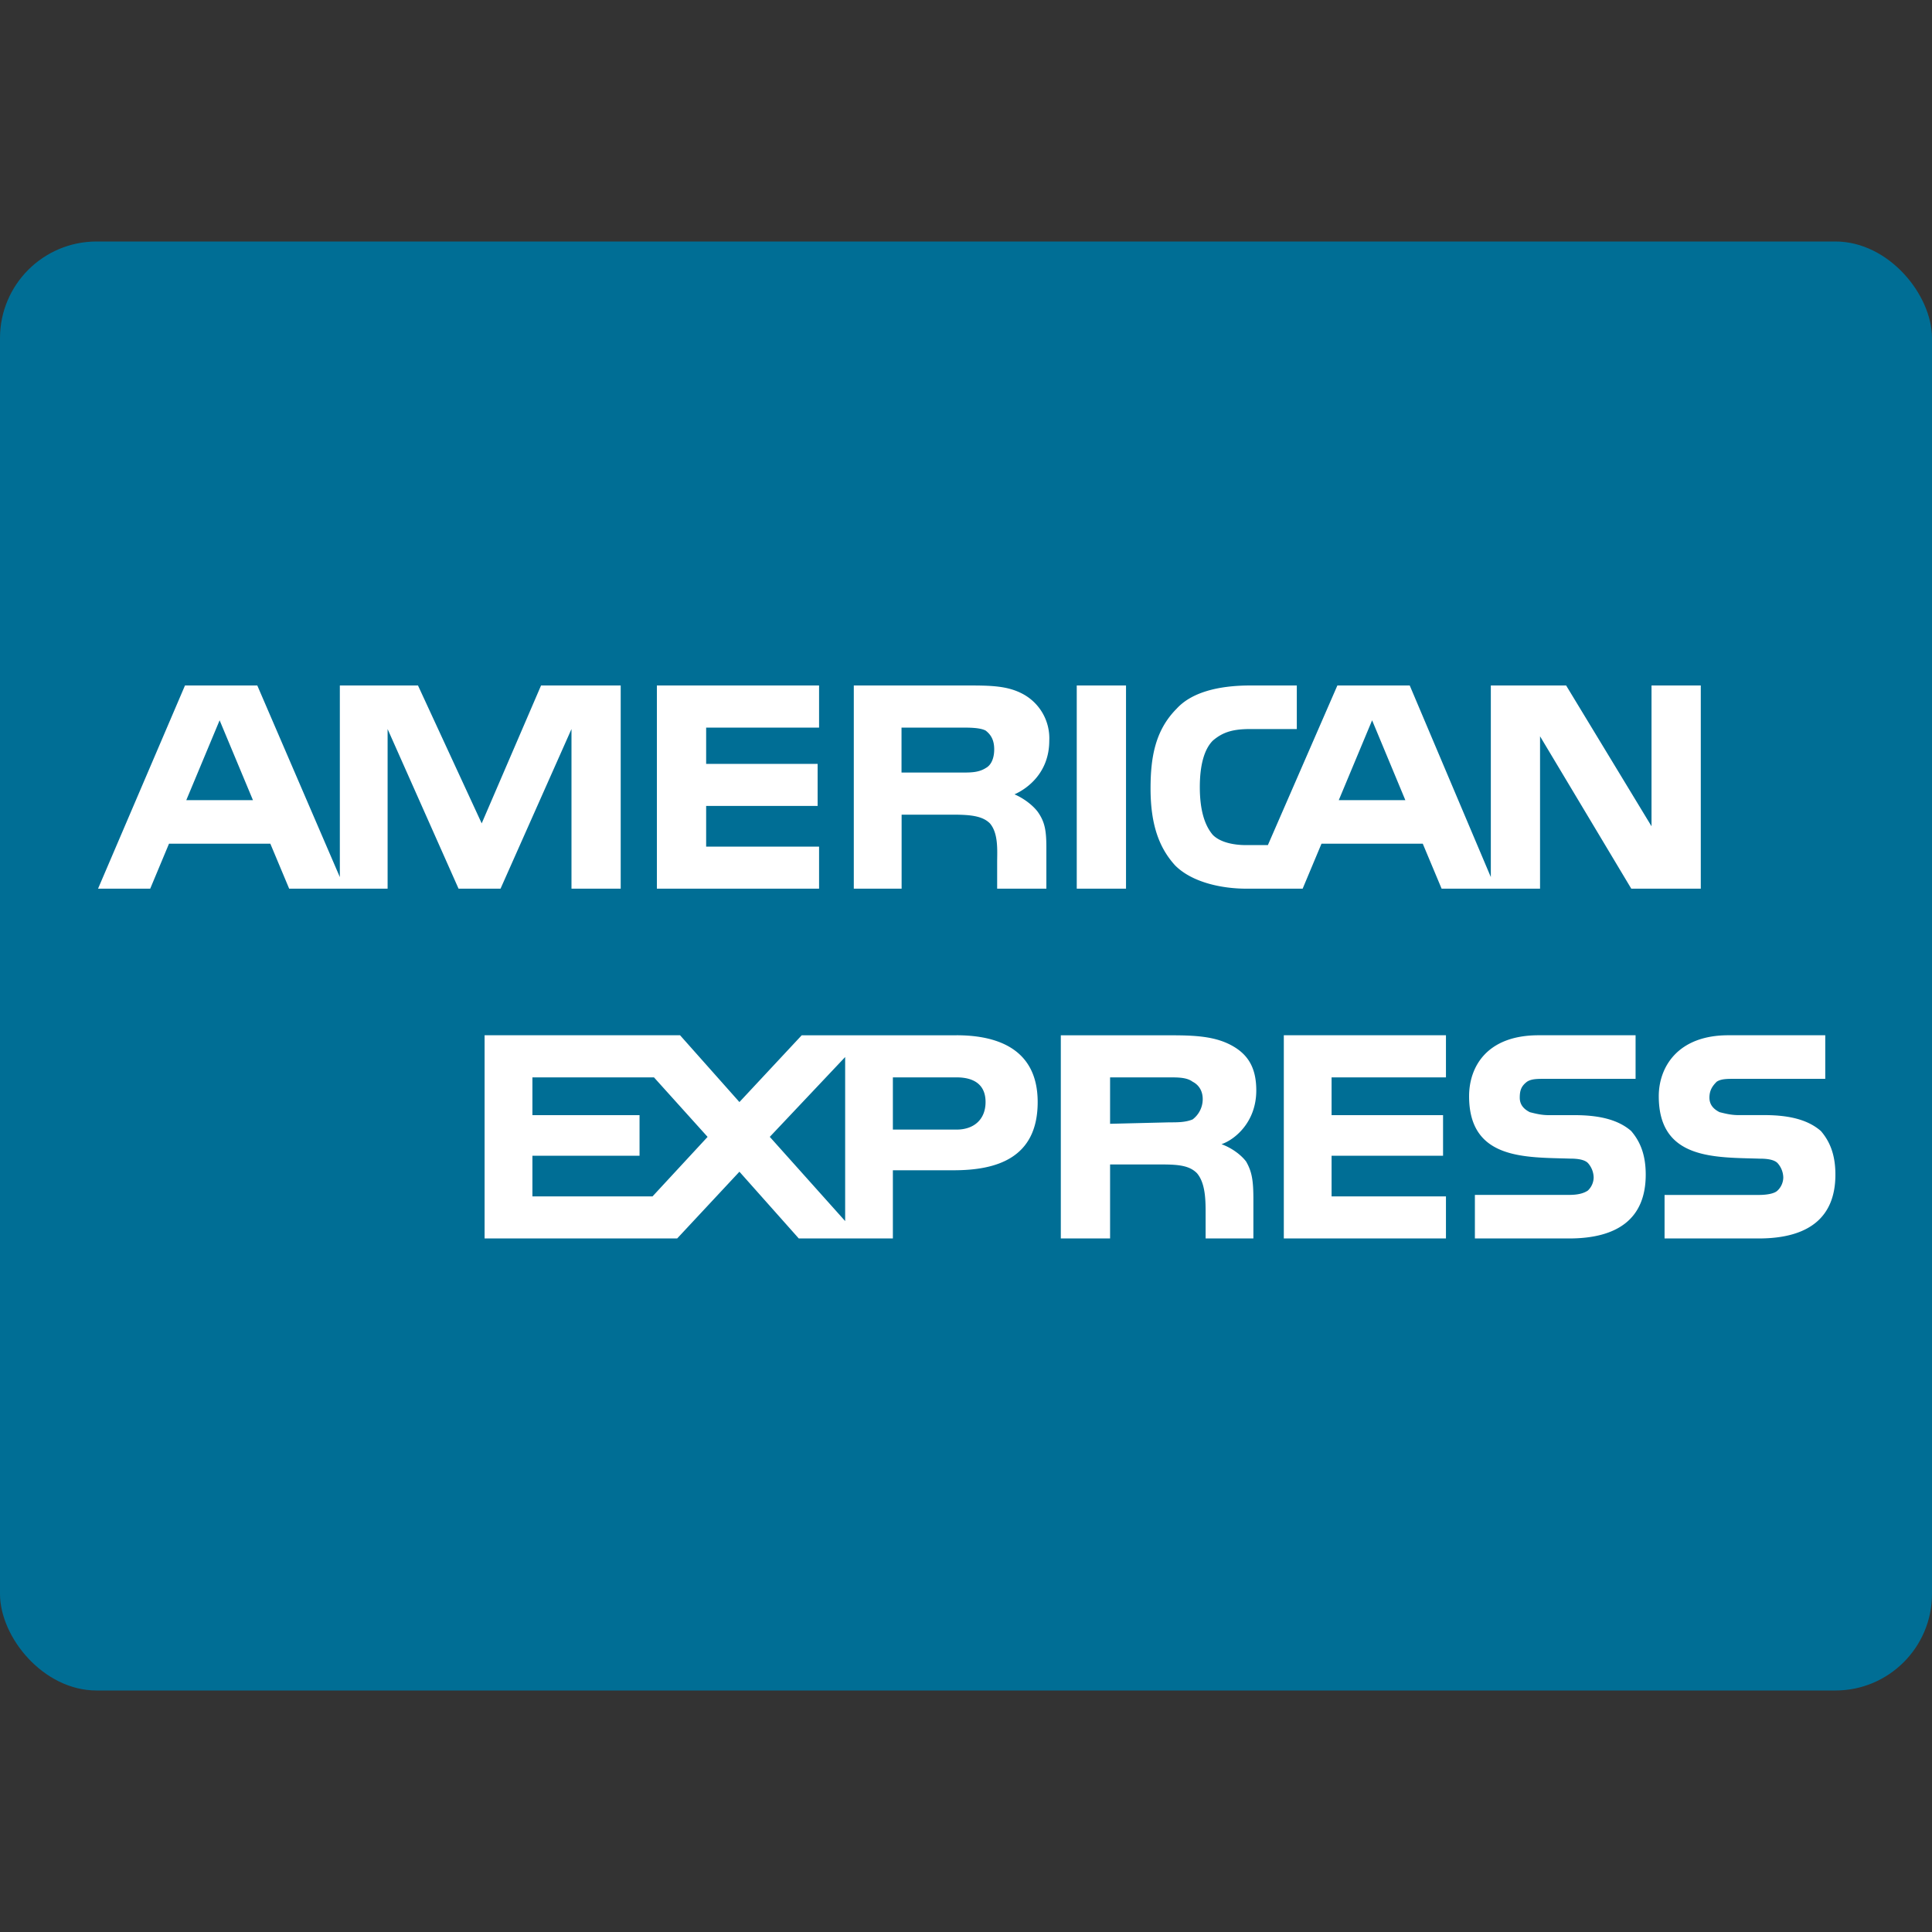 <svg xmlns="http://www.w3.org/2000/svg" width="40" height="40" fill-rule="evenodd" xmlns:v="https://vecta.io/nano"><rect width="100%" height="100%" fill="#333333" stroke="none"/><rect width="40" height="30" fill="#006e95" rx="2" y="5"/><path d="M38 24.319c0 .902-.57 1.322-1.589 1.322h-1.948v-.901h1.948c.18 0 .33-.03.39-.09a.38.38 0 0 0 .12-.271.46.46 0 0 0-.12-.3c-.06-.06-.18-.09-.36-.09-.929-.03-2.098.03-2.098-1.293 0-.6.39-1.262 1.439-1.262h2.008v.902h-1.858c-.18 0-.3 0-.39.06-.09.09-.15.18-.15.33s.09.24.21.3c.12.03.24.061.39.061h.54c.569 0 .928.12 1.168.33.18.21.3.481.3.902zm-4.226-.901c-.24-.21-.6-.33-1.17-.33h-.539c-.15 0-.27-.031-.39-.061-.12-.06-.21-.15-.21-.3s.03-.24.15-.331c.09-.06.21-.06.39-.06h1.858v-.902h-2.008c-1.079 0-1.439.661-1.439 1.262 0 1.323 1.17 1.262 2.099 1.292.18 0 .3.03.36.09a.46.46 0 0 1 .12.301.38.38 0 0 1-.12.27c-.09.06-.21.09-.39.09h-1.949v.902h1.949c1.019 0 1.588-.42 1.588-1.322 0-.42-.12-.691-.3-.901zm-3.837 1.352h-2.368v-.842h2.308v-.84h-2.308v-.782h2.368v-.872H26.58v4.207h3.357v-.871zM25.5 21.645c-.33-.18-.719-.21-1.229-.21h-2.308v4.206h1.02v-1.532h1.079c.36 0 .57.03.719.18.18.21.18.571.18.841v.511h.989v-.811c0-.39-.03-.571-.15-.781-.09-.12-.27-.271-.51-.36.27-.091.72-.452.72-1.113 0-.48-.18-.751-.51-.931zm-5.695-.21h-3.207l-1.289 1.382-1.229-1.383h-4.047v4.207h3.987l1.289-1.382 1.229 1.382h1.948v-1.412h1.26c.869 0 1.738-.24 1.738-1.412 0-1.142-.9-1.383-1.679-1.383zm4.886 1.742c-.15.06-.3.06-.48.06l-1.228.03v-.961h1.229c.18 0 .36 0 .48.09.119.06.209.18.209.36s-.09.331-.21.421zm-4.886.21h-1.319v-1.081h1.32c.359 0 .599.15.599.51s-.24.571-.6.571zm-3.867.15l1.56-1.652v3.396l-1.56-1.743zM13.51 24.77h-2.487v-.842h2.218v-.84h-2.218v-.782h2.517l1.11 1.232-1.14 1.232zm21.702-6.371h-1.438l-1.889-3.155v3.155h-2.038l-.39-.931H27.36l-.39.931H25.8c-.48 0-1.109-.12-1.469-.48-.33-.361-.51-.842-.51-1.593 0-.631.09-1.202.54-1.653.3-.33.84-.481 1.53-.481h.958v.902h-.959c-.36 0-.57.06-.78.24-.179.18-.269.51-.269.962s.09.781.27.991c.15.15.42.21.69.21h.449l1.439-3.305h1.498l1.679 3.967v-3.967h1.559l1.768 2.915v-2.915h1.02v4.207zm-12.919 0h1.02v-4.207h-1.02v4.207zm-1.109-4.027c-.33-.18-.69-.18-1.199-.18h-2.308v4.207h.99v-1.532h1.078c.36 0 .6.03.75.18.18.21.15.57.15.811v.541h1.019v-.841c0-.36-.03-.541-.18-.752-.09-.12-.27-.27-.48-.36.27-.12.72-.451.72-1.112a1.04 1.04 0 0 0-.54-.962zm-4.226 3.156H14.62v-.842h2.308v-.871H14.62v-.751h2.338v-.872H13.6v4.207h3.358v-.871zm-4.108-3.336h-1.648l-1.229 2.855-1.319-2.855H7.036v3.967l-1.709-3.967H3.83l-1.8 4.207h1.08l.389-.931h2.098l.39.931h2.038v-3.305l1.469 3.305h.869l1.469-3.305v3.305h1.019v-4.207zm16.246 2.374l-.688-1.653-.69 1.653h1.38zm-8.692-.661c-.15.09-.3.09-.51.09h-1.229v-.931h1.23c.179 0 .389 0 .509.06.12.09.18.21.18.39s-.06.33-.18.39zm-16.547.661l.69-1.653.69 1.653h-1.38z" fill="#fff"/></svg>